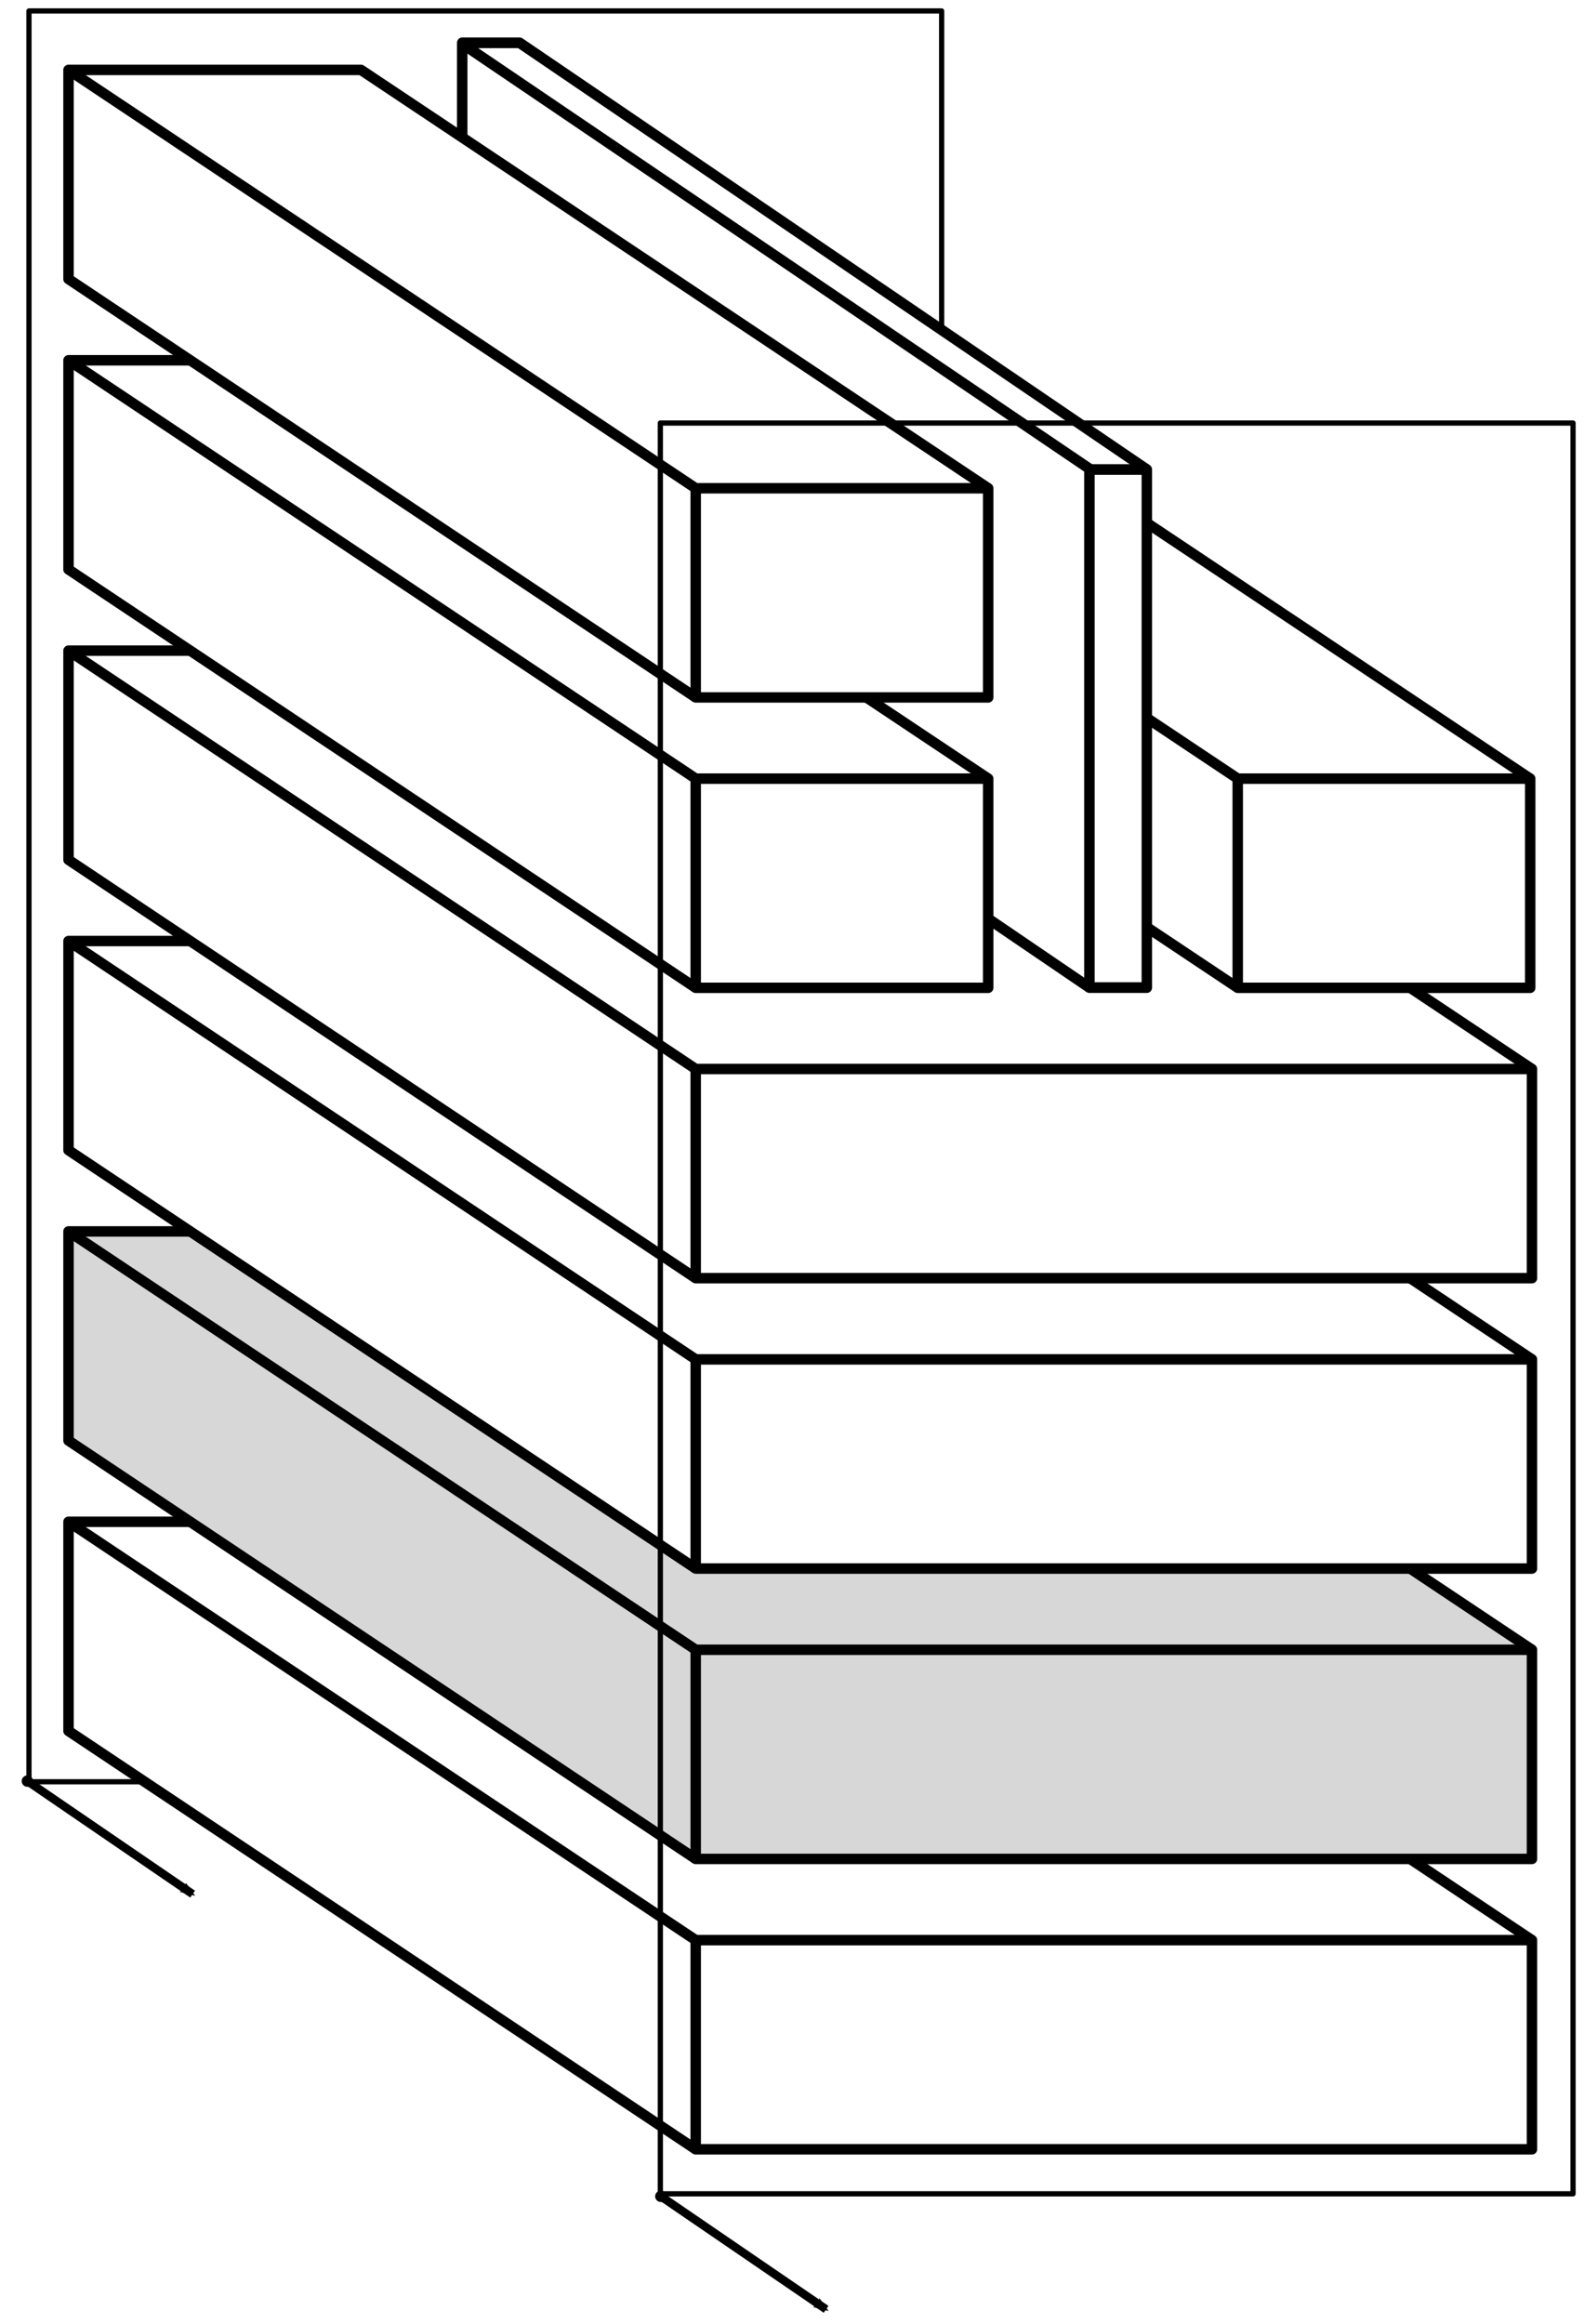 <?xml version="1.0" encoding="UTF-8" standalone="no"?>
<!-- Created with Inkscape (http://www.inkscape.org/) -->

<svg
   xmlns:dc="http://purl.org/dc/elements/1.1/"
   xmlns:cc="http://creativecommons.org/ns#"
   xmlns:rdf="http://www.w3.org/1999/02/22-rdf-syntax-ns#"
   xmlns:svg="http://www.w3.org/2000/svg"
   xmlns="http://www.w3.org/2000/svg"
   xmlns:sodipodi="http://sodipodi.sourceforge.net/DTD/sodipodi-0.dtd"
   xmlns:inkscape="http://www.inkscape.org/namespaces/inkscape"
   width="189.415"
   height="277.746"
   id="svg2"
   version="1.1"
   inkscape:version="0.48.5 r10040"
   sodipodi:docname="PA_map_tracking.svg">
  <defs
     id="defs4">
    <marker
       inkscape:stockid="Arrow2Mend"
       orient="auto"
       refY="0"
       refX="0"
       id="Arrow2Mend"
       style="overflow:visible">
      <path
         id="path4022"
         style="fill-rule:evenodd;stroke-width:0.625;stroke-linejoin:round"
         d="M 8.719,4.034 -2.207,0.016 8.719,-4.002 c -1.745,2.372 -1.735,5.617 -6e-7,8.035 z"
         transform="scale(-0.6,-0.6)"
         inkscape:connector-curvature="0" />
    </marker>
    <marker
       inkscape:stockid="DotM"
       orient="auto"
       refY="0"
       refX="0"
       id="DotM"
       style="overflow:visible">
      <path
         id="path4059"
         d="m -2.5,-1 c 0,2.76 -2.24,5 -5,5 -2.76,0 -5,-2.24 -5,-5 0,-2.76 2.24,-5 5,-5 2.76,0 5,2.24 5,5 z"
         style="fill-rule:evenodd;stroke:#000000;stroke-width:1pt"
         transform="matrix(0.4,0,0,0.4,2.96,0.4)"
         inkscape:connector-curvature="0" />
    </marker>
    <marker
       inkscape:stockid="DotL"
       orient="auto"
       refY="0"
       refX="0"
       id="DotL"
       style="overflow:visible">
      <path
         id="path4056"
         d="m -2.5,-1 c 0,2.76 -2.24,5 -5,5 -2.76,0 -5,-2.24 -5,-5 0,-2.76 2.24,-5 5,-5 2.76,0 5,2.24 5,5 z"
         style="fill-rule:evenodd;stroke:#000000;stroke-width:1pt"
         transform="matrix(0.8,0,0,0.8,5.92,0.8)"
         inkscape:connector-curvature="0" />
    </marker>
  </defs>
  <sodipodi:namedview
     id="base"
     pagecolor="#ffffff"
     bordercolor="#666666"
     borderopacity="1.0"
     inkscape:pageopacity="0.0"
     inkscape:pageshadow="2"
     inkscape:zoom="4"
     inkscape:cx="48.19702"
     inkscape:cy="132.04513"
     inkscape:document-units="px"
     inkscape:current-layer="g3777"
     showgrid="true"
     inkscape:object-nodes="true"
     showguides="false"
     inkscape:snap-grids="false"
     inkscape:snap-to-guides="false"
     inkscape:snap-smooth-nodes="true"
     inkscape:window-width="1920"
     inkscape:window-height="1028"
     inkscape:window-x="1674"
     inkscape:window-y="-6"
     inkscape:window-maximized="1"
     inkscape:snap-global="false"
     fit-margin-top="1"
     fit-margin-left="1"
     fit-margin-right="1"
     fit-margin-bottom="1">
    <inkscape:grid
       type="xygrid"
       id="grid2989"
       empspacing="5"
       visible="true"
       enabled="true"
       snapvisiblegridlinesonly="true"
       originx="-108.717px"
       originy="-629.136px" />
  </sodipodi:namedview>
  <g
     inkscape:label="Layer 1"
     inkscape:groupmode="layer"
     id="layer1"
     transform="translate(-108.717,-145.481)">
    <g
       id="g3777"
       transform="matrix(5,0,0,5,-1275,-1584.449)"
       style="fill:none;stroke:#000000;stroke-width:0.38;stroke-miterlimit:4;stroke-opacity:1;stroke-dasharray:none">
      <rect
         style="fill:#ffffff;fill-opacity:0;stroke:#000000;stroke-width:0.125;stroke-linejoin:round;stroke-miterlimit:4;stroke-opacity:1;stroke-dasharray:none;stroke-dashoffset:0"
         id="rect3951"
         width="21.828"
         height="42.328"
         x="277.436"
         y="346.248" />
      <g
         id="g3782"
         style="fill:#ffffff;fill-opacity:1;stroke-width:0.25;stroke-linejoin:round;stroke-miterlimit:4;stroke-dasharray:none"
         transform="translate(-1.618,0)">
        <path
           style="fill:#ffffff;fill-opacity:1;stroke:#000000;stroke-width:0.25;stroke-linecap:butt;stroke-linejoin:round;stroke-miterlimit:4;stroke-opacity:1;stroke-dasharray:none"
           d="m 315,392.362 -15,-10 -20,0 0,5 15,10"
           id="path3773"
           inkscape:connector-curvature="0"
           sodipodi:nodetypes="ccccc" />
        <path
           style="fill:#ffffff;fill-opacity:1;stroke:#000000;stroke-width:0.25;stroke-linecap:butt;stroke-linejoin:round;stroke-miterlimit:4;stroke-opacity:1;stroke-dasharray:none"
           d="m 295,392.362 -15,-10"
           id="path3775"
           inkscape:connector-curvature="0"
           sodipodi:nodetypes="cc" />
        <path
           style="fill:#ffffff;fill-opacity:1;stroke:#000000;stroke-width:0.25;stroke-linecap:butt;stroke-linejoin:round;stroke-miterlimit:4;stroke-opacity:1;stroke-dasharray:none"
           d="m 295,392.362 20,0 0,5 -20,0 z"
           id="path3771"
           inkscape:connector-curvature="0" />
      </g>
      <g
         transform="translate(-1.618,-6.941)"
         id="g3782-1"
         style="fill:#d7d7d7;fill-opacity:1;stroke:#000000;stroke-width:0.25;stroke-linejoin:round;stroke-miterlimit:4;stroke-opacity:1;stroke-dasharray:none">
        <path
           style="fill:#d7d7d7;fill-opacity:1;stroke:#000000;stroke-width:0.25;stroke-linecap:butt;stroke-linejoin:round;stroke-miterlimit:4;stroke-opacity:1;stroke-dasharray:none"
           d="m 315,392.362 -15,-10 -20,0 0,5 15,10"
           id="path3773-7"
           inkscape:connector-curvature="0"
           sodipodi:nodetypes="ccccc" />
        <path
           style="fill:#d7d7d7;fill-opacity:1;stroke:#000000;stroke-width:0.25;stroke-linecap:butt;stroke-linejoin:round;stroke-miterlimit:4;stroke-opacity:1;stroke-dasharray:none"
           d="m 295,392.362 -15,-10"
           id="path3775-4"
           inkscape:connector-curvature="0"
           sodipodi:nodetypes="cc" />
        <path
           style="fill:#d7d7d7;fill-opacity:1;stroke:#000000;stroke-width:0.25;stroke-linecap:butt;stroke-linejoin:round;stroke-miterlimit:4;stroke-opacity:1;stroke-dasharray:none"
           d="m 295,392.362 20,0 0,5 -20,0 z"
           id="path3771-0"
           inkscape:connector-curvature="0" />
      </g>
      <g
         transform="translate(-1.618,-13.882)"
         id="g3782-9"
         style="fill:none;stroke:#000000;stroke-width:0.25;stroke-linejoin:round;stroke-miterlimit:4;stroke-opacity:1;stroke-dasharray:none">
        <path
           style="fill:#ffffff;fill-opacity:1;stroke:#000000;stroke-width:0.25;stroke-linecap:butt;stroke-linejoin:round;stroke-miterlimit:4;stroke-opacity:1;stroke-dasharray:none"
           d="m 315,392.362 -15,-10 -20,0 0,5 15,10"
           id="path3773-4"
           inkscape:connector-curvature="0"
           sodipodi:nodetypes="ccccc" />
        <path
           style="fill:#ffffff;fill-opacity:1;stroke:#000000;stroke-width:0.25;stroke-linecap:butt;stroke-linejoin:round;stroke-miterlimit:4;stroke-opacity:1;stroke-dasharray:none"
           d="m 295,392.362 -15,-10"
           id="path3775-8"
           inkscape:connector-curvature="0"
           sodipodi:nodetypes="cc" />
        <path
           style="fill:#ffffff;fill-opacity:1;stroke:#000000;stroke-width:0.25;stroke-linecap:butt;stroke-linejoin:round;stroke-miterlimit:4;stroke-opacity:1;stroke-dasharray:none"
           d="m 295,392.362 20,0 0,5 -20,0 z"
           id="path3771-8"
           inkscape:connector-curvature="0" />
      </g>
      <g
         transform="translate(-1.618,-20.823)"
         id="g3782-2"
         style="fill:none;stroke:#000000;stroke-width:0.25;stroke-linejoin:round;stroke-miterlimit:4;stroke-opacity:1;stroke-dasharray:none">
        <path
           style="fill:#ffffff;fill-opacity:1;stroke:#000000;stroke-width:0.25;stroke-linecap:butt;stroke-linejoin:round;stroke-miterlimit:4;stroke-opacity:1;stroke-dasharray:none"
           d="m 315,392.362 -15,-10 -20,0 0,5 15,10"
           id="path3773-45"
           inkscape:connector-curvature="0"
           sodipodi:nodetypes="ccccc" />
        <path
           style="fill:#ffffff;fill-opacity:1;stroke:#000000;stroke-width:0.25;stroke-linecap:butt;stroke-linejoin:round;stroke-miterlimit:4;stroke-opacity:1;stroke-dasharray:none"
           d="m 295,392.362 -15,-10"
           id="path3775-5"
           inkscape:connector-curvature="0"
           sodipodi:nodetypes="cc" />
        <path
           style="fill:#ffffff;fill-opacity:1;stroke:#000000;stroke-width:0.25;stroke-linecap:butt;stroke-linejoin:round;stroke-miterlimit:4;stroke-opacity:1;stroke-dasharray:none"
           d="m 295,392.362 20,0 0,5 -20,0 z"
           id="path3771-1"
           inkscape:connector-curvature="0" />
      </g>
      <g
         transform="translate(11.345,-27.764)"
         id="g3782-7-2"
         style="fill:none;stroke:#000000;stroke-width:0.25;stroke-linejoin:round;stroke-miterlimit:4;stroke-opacity:1;stroke-dasharray:none">
        <path
           style="fill:#ffffff;fill-opacity:1;stroke:#000000;stroke-width:0.25;stroke-linecap:butt;stroke-linejoin:round;stroke-miterlimit:4;stroke-opacity:1;stroke-dasharray:none"
           d="m 301.995,392.362 -15,-10 -6.995,0 0,5 15,10"
           id="path3773-1-7"
           inkscape:connector-curvature="0"
           sodipodi:nodetypes="ccccc" />
        <path
           style="fill:#ffffff;fill-opacity:1;stroke:#000000;stroke-width:0.25;stroke-linecap:butt;stroke-linejoin:round;stroke-miterlimit:4;stroke-opacity:1;stroke-dasharray:none"
           d="m 295,392.362 -15,-10"
           id="path3775-1-6"
           inkscape:connector-curvature="0"
           sodipodi:nodetypes="cc" />
        <path
           style="fill:#ffffff;fill-opacity:1;stroke:#000000;stroke-width:0.25;stroke-linecap:butt;stroke-linejoin:round;stroke-miterlimit:4;stroke-opacity:1;stroke-dasharray:none"
           d="m 295,392.362 6.995,0 0,5 -6.995,0 z"
           id="path3771-5-1"
           inkscape:connector-curvature="0"
           sodipodi:nodetypes="ccccc" />
      </g>
      <g
         transform="matrix(1,0,0,1.02,7.798,-35.716)"
         id="g3782-7-2-5"
         style="fill:none;stroke:#000000;stroke-width:0.25;stroke-linejoin:round;stroke-miterlimit:4;stroke-opacity:1;stroke-dasharray:none">
        <path
           style="fill:#ffffff;fill-opacity:1;stroke:#000000;stroke-width:0.25;stroke-linecap:butt;stroke-linejoin:round;stroke-miterlimit:4;stroke-opacity:1;stroke-dasharray:none"
           d="m 296.373,385.221 -15,-10 -1.373,0 0,12.141 15,10"
           id="path3773-1-7-7"
           inkscape:connector-curvature="0"
           sodipodi:nodetypes="ccccc" />
        <path
           style="fill:#ffffff;fill-opacity:1;stroke:#000000;stroke-width:0.25;stroke-linecap:butt;stroke-linejoin:round;stroke-miterlimit:4;stroke-opacity:1;stroke-dasharray:none"
           d="m 295.027,385.221 -15.025,-9.978"
           id="path3775-1-6-61"
           inkscape:connector-curvature="0"
           sodipodi:nodetypes="cc" />
        <path
           style="fill:#ffffff;fill-opacity:1;stroke:#000000;stroke-width:0.25;stroke-linecap:butt;stroke-linejoin:round;stroke-miterlimit:4;stroke-opacity:1;stroke-dasharray:none"
           d="m 295,385.221 1.373,0 0,12.141 -1.373,0 z"
           id="path3771-5-1-89"
           inkscape:connector-curvature="0"
           sodipodi:nodetypes="ccccc" />
      </g>
      <g
         transform="translate(-1.618,-27.764)"
         id="g3782-7-2-2"
         style="fill:none;stroke:#000000;stroke-width:0.25;stroke-linejoin:round;stroke-miterlimit:4;stroke-opacity:1;stroke-dasharray:none">
        <path
           style="fill:#ffffff;fill-opacity:1;stroke:#000000;stroke-width:0.25;stroke-linecap:butt;stroke-linejoin:round;stroke-miterlimit:4;stroke-opacity:1;stroke-dasharray:none"
           d="m 301.995,392.362 -15,-10 -6.995,0 0,5 15,10"
           id="path3773-1-7-1"
           inkscape:connector-curvature="0"
           sodipodi:nodetypes="ccccc" />
        <path
           style="fill:#ffffff;fill-opacity:1;stroke:#000000;stroke-width:0.25;stroke-linecap:butt;stroke-linejoin:round;stroke-miterlimit:4;stroke-opacity:1;stroke-dasharray:none"
           d="m 295,392.362 -15,-10"
           id="path3775-1-6-6"
           inkscape:connector-curvature="0"
           sodipodi:nodetypes="cc" />
        <path
           style="fill:#ffffff;fill-opacity:1;stroke:#000000;stroke-width:0.25;stroke-linecap:butt;stroke-linejoin:round;stroke-miterlimit:4;stroke-opacity:1;stroke-dasharray:none"
           d="m 295,392.362 6.995,0 0,5 -6.995,0 z"
           id="path3771-5-1-8"
           inkscape:connector-curvature="0"
           sodipodi:nodetypes="ccccc" />
      </g>
      <g
         transform="translate(-1.618,-34.705)"
         id="g3782-7-2-4"
         style="fill:none;stroke:#000000;stroke-width:0.25;stroke-linejoin:round;stroke-miterlimit:4;stroke-opacity:1;stroke-dasharray:none">
        <path
           style="fill:#ffffff;fill-opacity:1;stroke:#000000;stroke-width:0.25;stroke-linecap:butt;stroke-linejoin:round;stroke-miterlimit:4;stroke-opacity:1;stroke-dasharray:none"
           d="m 301.995,392.362 -15,-10 -6.995,0 0,5 15,10"
           id="path3773-1-7-2"
           inkscape:connector-curvature="0"
           sodipodi:nodetypes="ccccc" />
        <path
           style="fill:#ffffff;fill-opacity:1;stroke:#000000;stroke-width:0.25;stroke-linecap:butt;stroke-linejoin:round;stroke-miterlimit:4;stroke-opacity:1;stroke-dasharray:none"
           d="m 295,392.362 -15,-10"
           id="path3775-1-6-3"
           inkscape:connector-curvature="0"
           sodipodi:nodetypes="cc" />
        <path
           style="fill:#ffffff;fill-opacity:1;stroke:#000000;stroke-width:0.25;stroke-linecap:butt;stroke-linejoin:round;stroke-miterlimit:4;stroke-opacity:1;stroke-dasharray:none"
           d="m 295,392.362 6.995,0 0,5 -6.995,0 z"
           id="path3771-5-1-2"
           inkscape:connector-curvature="0"
           sodipodi:nodetypes="ccccc" />
      </g>
      <rect
         style="fill:#ffffff;fill-opacity:0;stroke:#000000;stroke-width:0.125;stroke-linejoin:round;stroke-miterlimit:4;stroke-opacity:1;stroke-dasharray:none;stroke-dashoffset:0"
         id="rect3951-2"
         width="21.828"
         height="42.328"
         x="292.536"
         y="356.098" />
      <path
         style="fill:none;stroke:#000000;stroke-width:0.2px;stroke-linecap:butt;stroke-linejoin:miter;stroke-opacity:1;marker-start:url(#DotM);marker-end:url(#Arrow2Mend)"
         d="m 277.4,388.562 3.95,2.7"
         id="path3971"
         inkscape:connector-curvature="0"
         sodipodi:nodetypes="cc" />
      <path
         style="fill:none;stroke:#000000;stroke-width:0.2px;stroke-linecap:butt;stroke-linejoin:miter;stroke-miterlimit:4;stroke-opacity:1;stroke-dasharray:none;marker-start:url(#DotM);marker-end:url(#Arrow2Mend)"
         d="m 292.55,398.487 3.95,2.7"
         id="path3971-7"
         inkscape:connector-curvature="0"
         sodipodi:nodetypes="cc" />
    </g>
  </g>
</svg>
